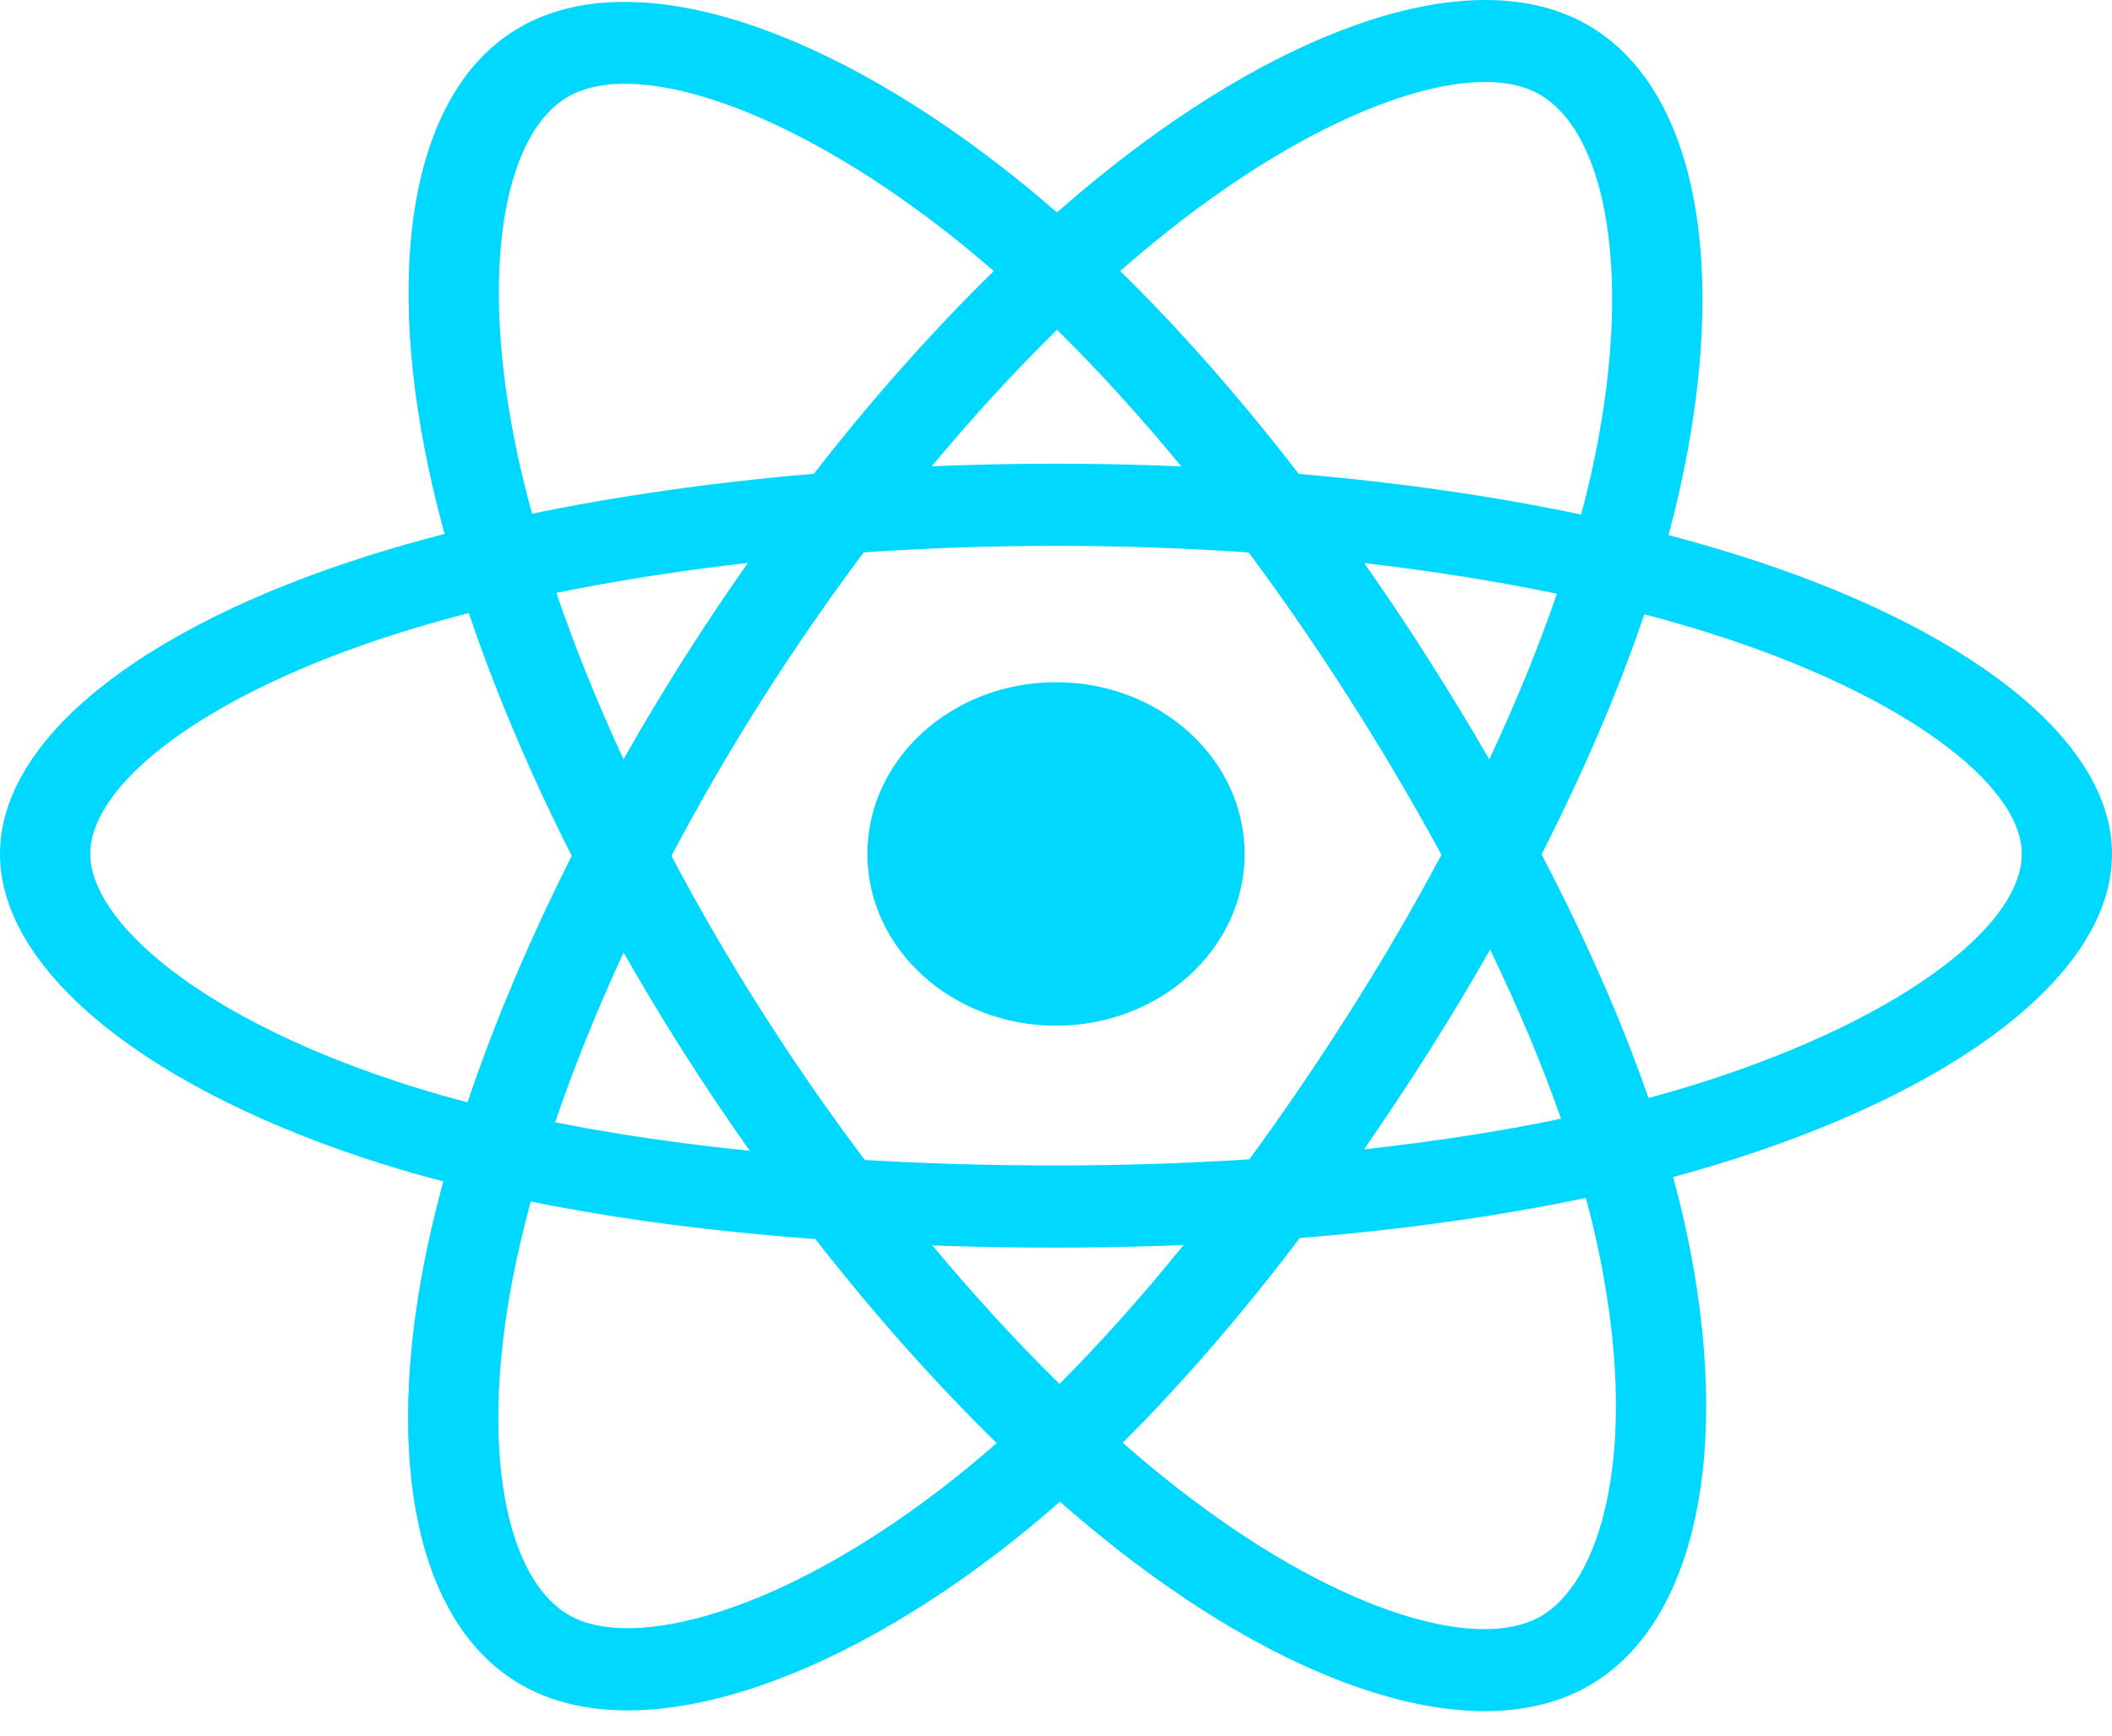 <svg width="73" height="60" viewBox="0 0 73 60" fill="none" xmlns="http://www.w3.org/2000/svg">
<path d="M60.02 19.171C59.244 18.928 58.46 18.703 57.671 18.496C57.803 18.003 57.925 17.515 58.034 17.037C59.813 9.173 58.65 2.838 54.678 0.753C50.87 -1.247 44.642 0.838 38.352 5.823C37.732 6.315 37.126 6.822 36.534 7.342C36.138 6.996 35.734 6.657 35.324 6.324C28.732 0.994 22.124 -1.252 18.157 0.84C14.352 2.845 13.225 8.801 14.827 16.253C14.986 16.991 15.166 17.725 15.366 18.455C14.431 18.697 13.528 18.955 12.665 19.229C4.936 21.683 0 25.528 0 29.517C0 33.637 5.299 37.77 13.349 40.275C14.001 40.477 14.659 40.665 15.322 40.837C15.107 41.623 14.916 42.415 14.749 43.21C13.222 50.533 14.415 56.348 18.209 58.341C22.128 60.399 28.706 58.284 35.111 53.185C35.631 52.77 36.139 52.344 36.635 51.907C37.276 52.47 37.934 53.016 38.608 53.546C44.812 58.408 50.94 60.371 54.731 58.373C58.646 56.308 59.919 50.062 58.267 42.462C58.136 41.867 57.99 41.275 57.829 40.686C58.291 40.561 58.744 40.433 59.186 40.299C67.555 37.774 73 33.692 73 29.517C73 25.514 67.905 21.642 60.02 19.171ZM58.206 37.604C57.806 37.724 57.397 37.84 56.979 37.953C56.055 35.29 54.809 32.458 53.283 29.531C54.739 26.675 55.938 23.879 56.836 21.233C57.583 21.429 58.307 21.637 59.006 21.856C65.761 23.974 69.882 27.105 69.882 29.517C69.882 32.087 65.431 35.423 58.206 37.604ZM55.207 43.014C55.938 46.374 56.042 49.413 55.558 51.788C55.124 53.922 54.249 55.345 53.168 55.915C50.868 57.128 45.948 55.551 40.642 51.393C40.015 50.901 39.403 50.393 38.806 49.869C40.864 47.82 42.919 45.439 44.925 42.794C48.455 42.509 51.789 42.042 54.812 41.406C54.958 41.939 55.09 42.475 55.207 43.014ZM24.887 55.705C22.64 56.428 20.849 56.449 19.767 55.881C17.465 54.671 16.507 50.003 17.813 43.74C17.968 43 18.146 42.264 18.346 41.533C21.336 42.136 24.646 42.569 28.183 42.83C30.203 45.418 32.319 47.797 34.45 49.88C33.997 50.279 33.533 50.668 33.059 51.047C30.227 53.301 27.389 54.901 24.887 55.705ZM14.358 37.588C10.798 36.48 7.858 35.04 5.843 33.469C4.033 32.057 3.119 30.655 3.119 29.517C3.119 27.097 7.082 24.009 13.691 21.91C14.493 21.656 15.333 21.416 16.204 21.19C17.118 23.896 18.316 26.726 19.762 29.586C18.297 32.49 17.082 35.364 16.159 38.102C15.554 37.944 14.953 37.773 14.358 37.588ZM17.887 15.707C16.515 9.322 17.427 4.506 19.719 3.297C22.162 2.01 27.562 3.846 33.254 8.448C33.625 8.749 33.99 9.056 34.349 9.369C32.228 11.443 30.133 13.804 28.13 16.377C24.697 16.667 21.411 17.132 18.389 17.756C18.203 17.077 18.036 16.394 17.887 15.707V15.707ZM49.376 22.788C48.663 21.666 47.922 20.557 47.156 19.464C49.485 19.732 51.717 20.088 53.813 20.523C53.184 22.36 52.4 24.279 51.476 26.248C50.802 25.082 50.102 23.929 49.376 22.788ZM36.535 11.398C37.973 12.818 39.414 14.402 40.831 16.121C37.957 15.997 35.077 15.997 32.203 16.119C33.621 14.416 35.074 12.834 36.535 11.398ZM23.611 22.808C22.895 23.939 22.208 25.085 21.551 26.245C20.643 24.284 19.866 22.355 19.231 20.493C21.314 20.069 23.535 19.722 25.849 19.458C25.075 20.559 24.329 21.675 23.611 22.808V22.808ZM25.916 39.778C23.525 39.535 21.27 39.206 19.188 38.793C19.833 36.898 20.627 34.928 21.554 32.925C22.215 34.086 22.904 35.233 23.624 36.364C24.363 37.528 25.129 38.667 25.916 39.778ZM36.621 47.836C35.143 46.384 33.669 44.778 32.229 43.05C33.627 43.099 35.052 43.125 36.5 43.125C37.988 43.125 39.459 43.094 40.907 43.036C39.485 44.795 38.05 46.404 36.621 47.836ZM51.506 32.822C52.482 34.848 53.304 36.807 53.957 38.67C51.84 39.11 49.555 39.464 47.147 39.727C47.919 38.614 48.666 37.486 49.389 36.345C50.123 35.185 50.829 34.011 51.506 32.822ZM46.687 34.926C45.581 36.675 44.413 38.391 43.185 40.072C40.96 40.215 38.73 40.286 36.5 40.285C34.228 40.285 32.019 40.221 29.891 40.095C28.63 38.419 27.44 36.7 26.323 34.942H26.323C25.21 33.193 24.171 31.406 23.208 29.585C24.169 27.764 25.205 25.976 26.313 24.226L26.313 24.226C27.421 22.476 28.602 20.764 29.853 19.095C32.024 18.945 34.25 18.867 36.5 18.867H36.5C38.76 18.867 40.989 18.946 43.16 19.097C44.398 20.763 45.571 22.469 46.677 24.211C47.789 25.957 48.839 27.736 49.824 29.545C48.849 31.372 47.803 33.167 46.687 34.926ZM53.12 3.213C55.565 4.497 56.515 9.674 54.98 16.463C54.882 16.896 54.771 17.337 54.652 17.785C51.623 17.148 48.334 16.675 44.891 16.381C42.885 13.779 40.806 11.415 38.72 9.367C39.267 8.887 39.827 8.42 40.399 7.965C45.788 3.694 50.825 2.008 53.12 3.213ZM36.5 23.581C40.1 23.581 43.019 26.239 43.019 29.517C43.019 32.796 40.1 35.454 36.5 35.454C32.9 35.454 29.981 32.796 29.981 29.517C29.981 26.239 32.9 23.581 36.5 23.581Z" fill="#00D8FF"/>
</svg>

